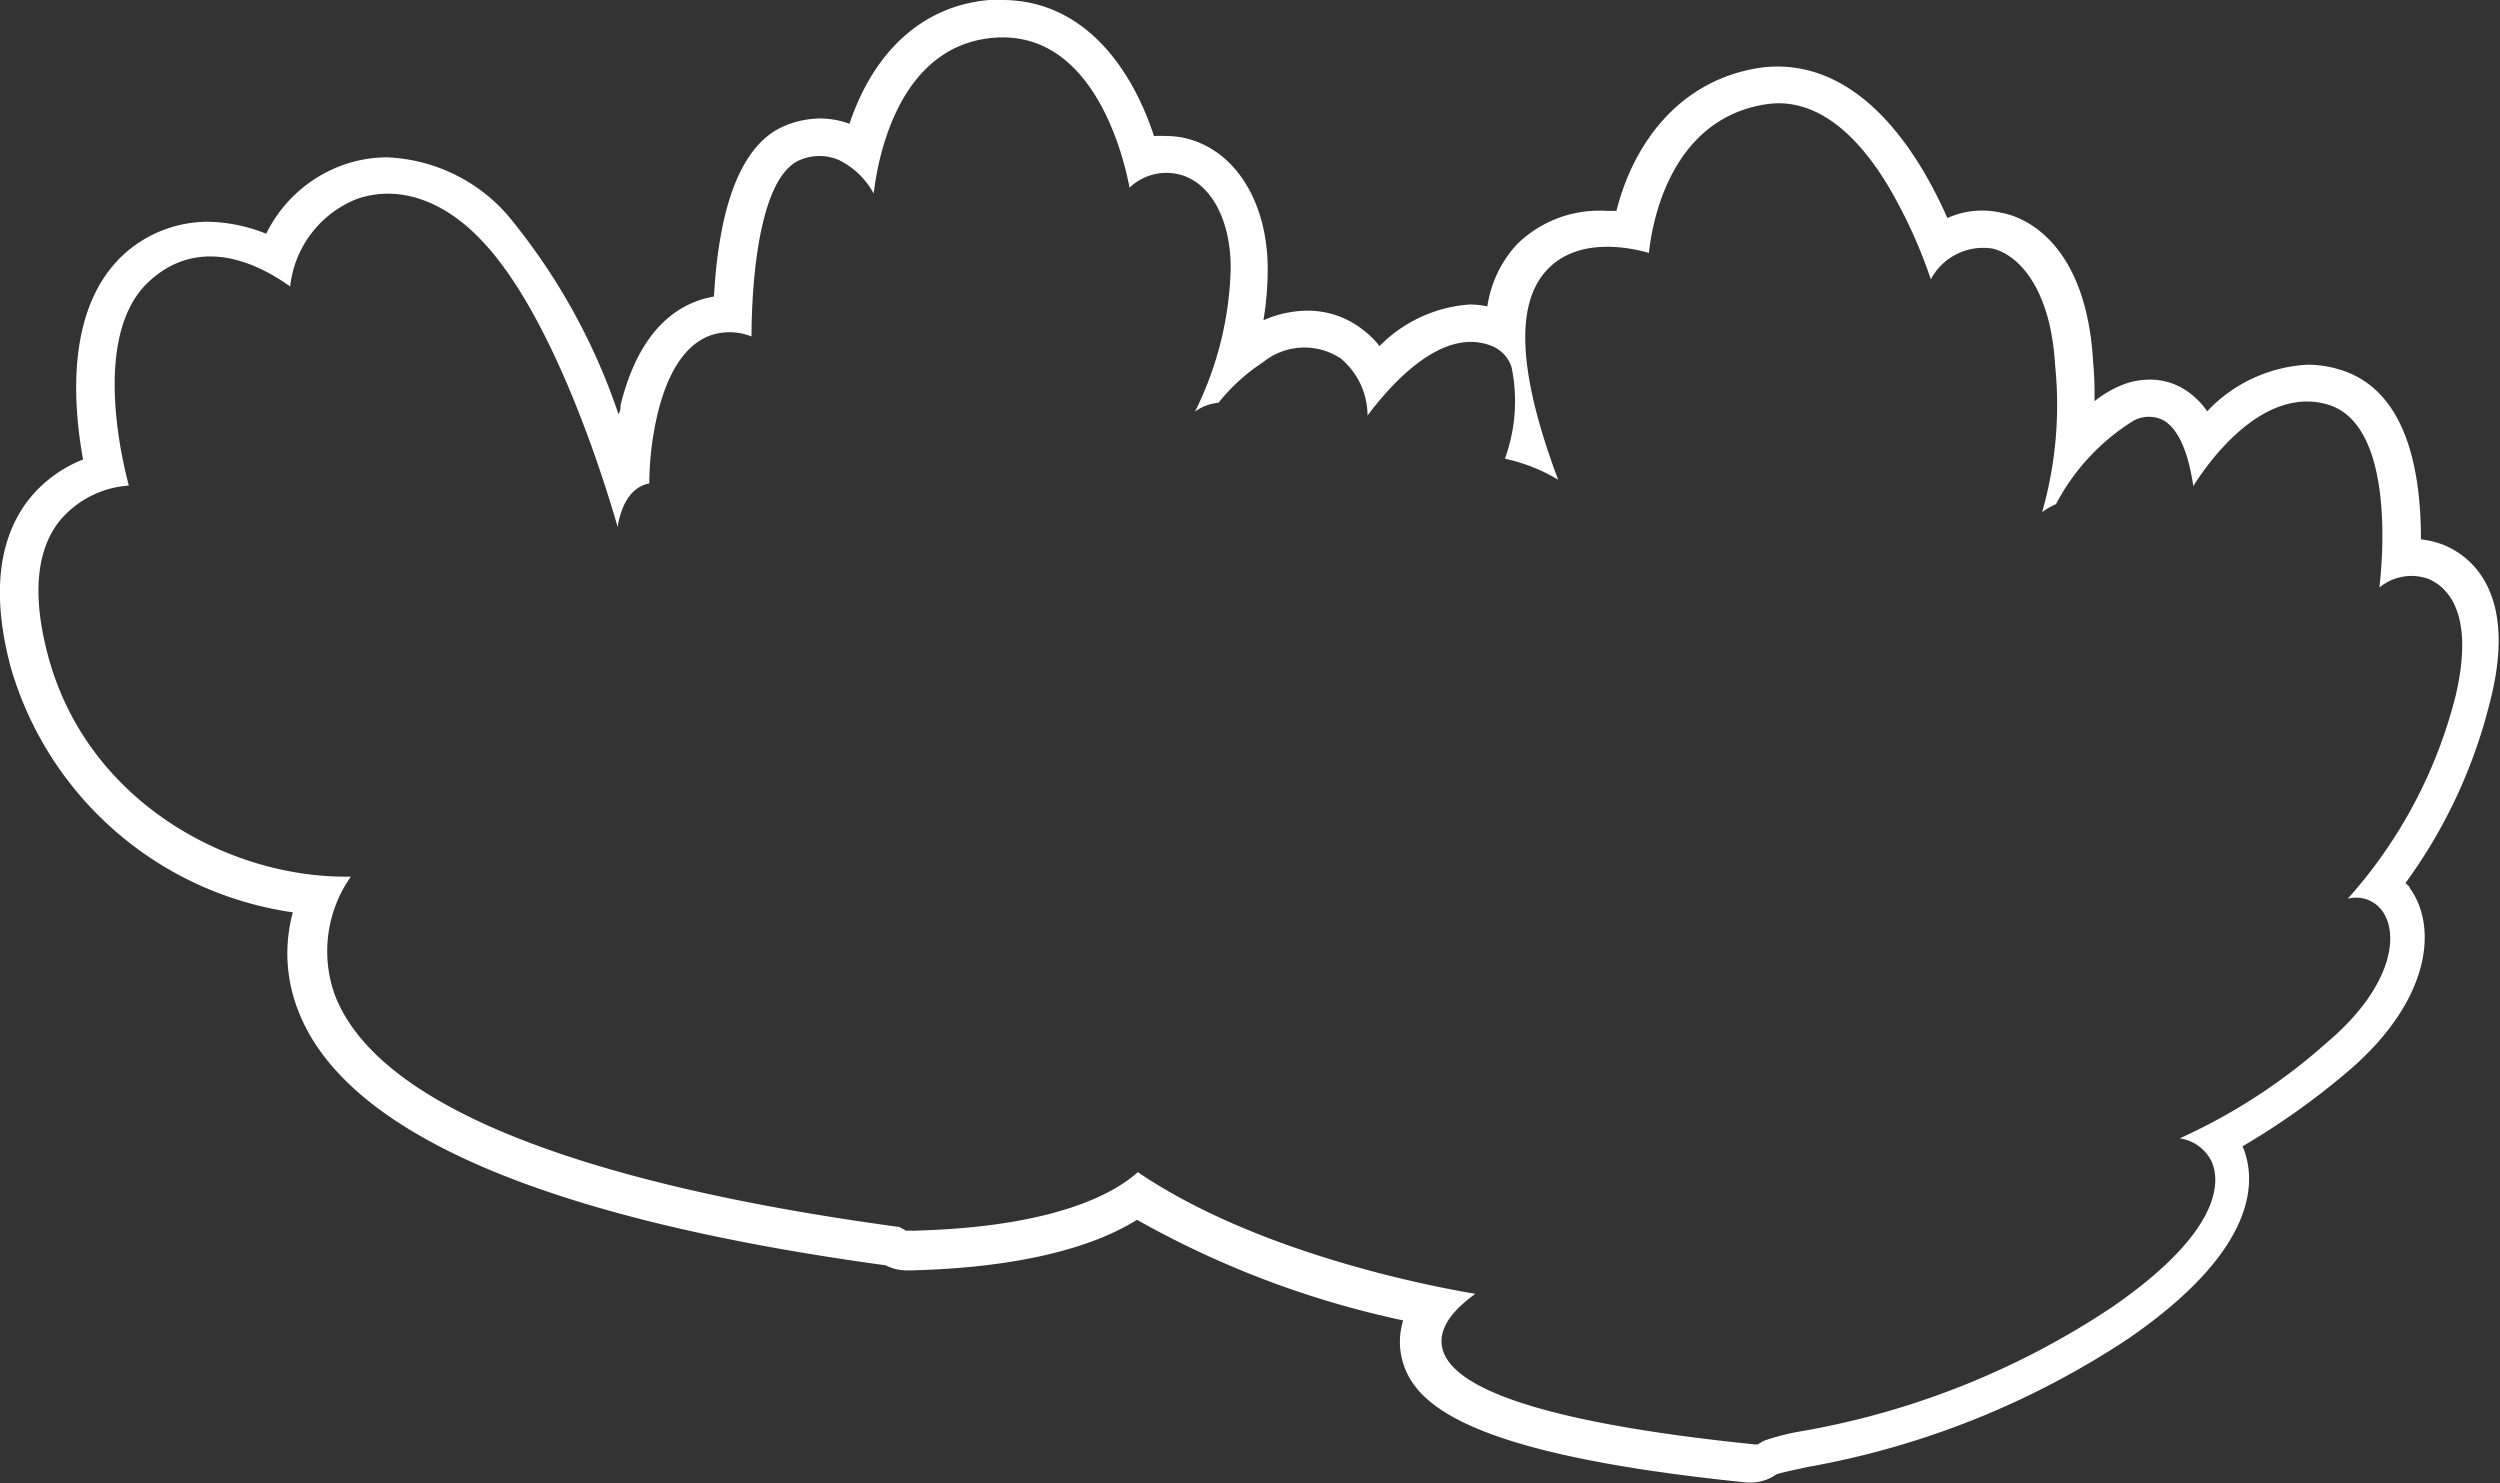 <svg id="圖層_1" data-name="圖層 1" xmlns="http://www.w3.org/2000/svg" viewBox="0 0 93.91 55.72"><rect x="0" y="0" width="93.91" height="55.72" fill="#333333" stroke="none"/><defs><style>.cls-1{fill:#fff;}</style></defs><title>0</title><path class="cls-1" d="M91.77,20.46a3.46,3.46,0,0,0-.83-.2c0-2.43-.47-5.61-3.06-6.38a4.16,4.16,0,0,0-1.2-.18,5.58,5.58,0,0,0-3.77,1.75,2.89,2.89,0,0,0-.85-.82,2.43,2.43,0,0,0-1.31-.37,2.83,2.83,0,0,0-1.13.24,4.14,4.14,0,0,0-.94.57c0-.44,0-.91-.05-1.41C78.39,9.08,76,8.14,75.21,8a3.19,3.19,0,0,0-2.06.19,16.71,16.71,0,0,0-.91-1.78c-1.93-3.23-4-3.91-5.47-3.91a4.74,4.74,0,0,0-.75.06c-3,.5-4.68,2.89-5.3,5.36l-.39,0A4.42,4.42,0,0,0,57,9.16a4.37,4.37,0,0,0-1.13,2.35,3.11,3.11,0,0,0-.69-.07A5.27,5.27,0,0,0,51.82,13a3.25,3.25,0,0,0-.62-.61,3.35,3.35,0,0,0-2.09-.72,4.17,4.17,0,0,0-1.65.36,11.84,11.84,0,0,0,.16-1.92c0-2.28-1-4.1-2.57-4.75a3.17,3.17,0,0,0-1.25-.25,3.4,3.4,0,0,0-.45,0C42.46,2.41,40.62,0,37.64,0l-.48,0c-2.47.21-4.33,1.9-5.25,4.65a3.25,3.25,0,0,0-1.11-.2,3.53,3.53,0,0,0-1.33.28c-1.88.79-2.5,3.67-2.65,6.41a3.53,3.53,0,0,0-.84.25c-1.28.56-2.18,1.85-2.67,3.83,0,.11,0,.22-.08.33a23.37,23.37,0,0,0-4.18-7.49,6.36,6.36,0,0,0-4.51-2.15,5,5,0,0,0-1.66.29A5.15,5.15,0,0,0,10,8.78a6.12,6.12,0,0,0-2.21-.45A4.7,4.7,0,0,0,4.58,9.62c-2.08,2-1.85,5.48-1.46,7.64a4.9,4.9,0,0,0-2.06,1.53c-1.15,1.5-1.37,3.62-.65,6.3A12.93,12.93,0,0,0,11,34.27a5.88,5.88,0,0,0,.2,3.69c1.76,4.58,9.18,7.81,22.07,9.57l0,0a1.72,1.72,0,0,0,.73.19h.28c4.42-.12,7-1,8.43-1.9a35.25,35.25,0,0,0,10,3.78,2.68,2.68,0,0,0-.08,1.29c.34,1.75,2.15,3.7,13,4.8h.18a1.66,1.66,0,0,0,.92-.31h0c.21-.07.79-.19,1.15-.27a31.85,31.85,0,0,0,12.06-4.82c5.09-3.5,4.77-6.13,4.3-7.23a27.82,27.82,0,0,0,4-2.85c3.07-2.64,3.34-5.4,2.28-6.85,0-.06-.1-.13-.16-.19a19.41,19.41,0,0,0,3.16-6.75C94.65,22.11,92.67,20.82,91.77,20.46Zm.48,5.65a18,18,0,0,1-4.06,7.65,1.22,1.22,0,0,1,1.3.46c.7,1,.22,3-2.07,4.93a21.69,21.69,0,0,1-5.54,3.61,1.59,1.59,0,0,1,1.17.82c.27.52.77,2.45-3.77,5.56a30.39,30.39,0,0,1-11.54,4.61,8.87,8.87,0,0,0-1.48.37l-.24.14h0l-.08,0h0c-7.49-.76-11.45-2-11.77-3.66-.17-.9.75-1.63,1.25-2-1.57-.26-8.16-1.5-12.68-4.57-.82.74-3,2.06-8.41,2.2h0a.09.09,0,0,1-.07,0l-.16,0h0l-.06,0-.26-.14c-8.68-1.17-19.24-3.62-21.2-8.71a4.86,4.86,0,0,1,.6-4.45h-.22c-4.41,0-9.68-2.82-11.15-8.28-.6-2.23-.46-3.94.41-5.06a3.71,3.71,0,0,1,2.62-1.35c-.25-.93-1.4-5.65.74-7.65s4.62-.32,5.32.17a4,4,0,0,1,2.49-3.28c1.52-.54,3.22,0,4.67,1.52,2.65,2.74,4.57,8.8,5.14,10.79.21-1.24.8-1.56,1.19-1.63a11.69,11.69,0,0,1,.32-2.65c.38-1.53,1-2.49,1.87-2.87a2.2,2.2,0,0,1,1.65,0c0-1,.08-5.9,1.82-6.63a1.86,1.86,0,0,1,1.46,0,3,3,0,0,1,1.31,1.26c.16-1.37.94-5.54,4.49-5.85,3.78-.32,4.91,4.51,5.12,5.63a2,2,0,0,1,2.11-.42c1.05.43,1.69,1.75,1.69,3.44a12.74,12.74,0,0,1-1.34,5.39,1.78,1.78,0,0,1,.88-.33,7.18,7.18,0,0,1,1.67-1.52,2.47,2.47,0,0,1,2.93-.14,2.8,2.8,0,0,1,1,2.14c.75-1,2.76-3.42,4.7-2.6a1.28,1.28,0,0,1,.71.78,6.3,6.3,0,0,1-.25,3.44,6.59,6.59,0,0,1,2,.79c-1.5-4-1.63-6.6-.41-7.89s3.25-.79,3.82-.63c.09-.87.68-5,4.38-5.58C68,3.65,69.62,4.75,71,7.11a18.81,18.81,0,0,1,1.53,3.38,2.23,2.23,0,0,1,2.33-1.15c1,.25,2.18,1.54,2.34,4.4a14.65,14.65,0,0,1-.49,5.5,2.49,2.49,0,0,1,.52-.3,8.12,8.12,0,0,1,2.92-3.14,1.2,1.2,0,0,1,1.14,0c.75.46,1,1.8,1.1,2.46.62-1,2.66-3.78,5.06-3.06s2.1,5.41,1.93,6.87a1.88,1.88,0,0,1,1.85-.32C91.81,22,93,22.86,92.25,26.11Z"/></svg>